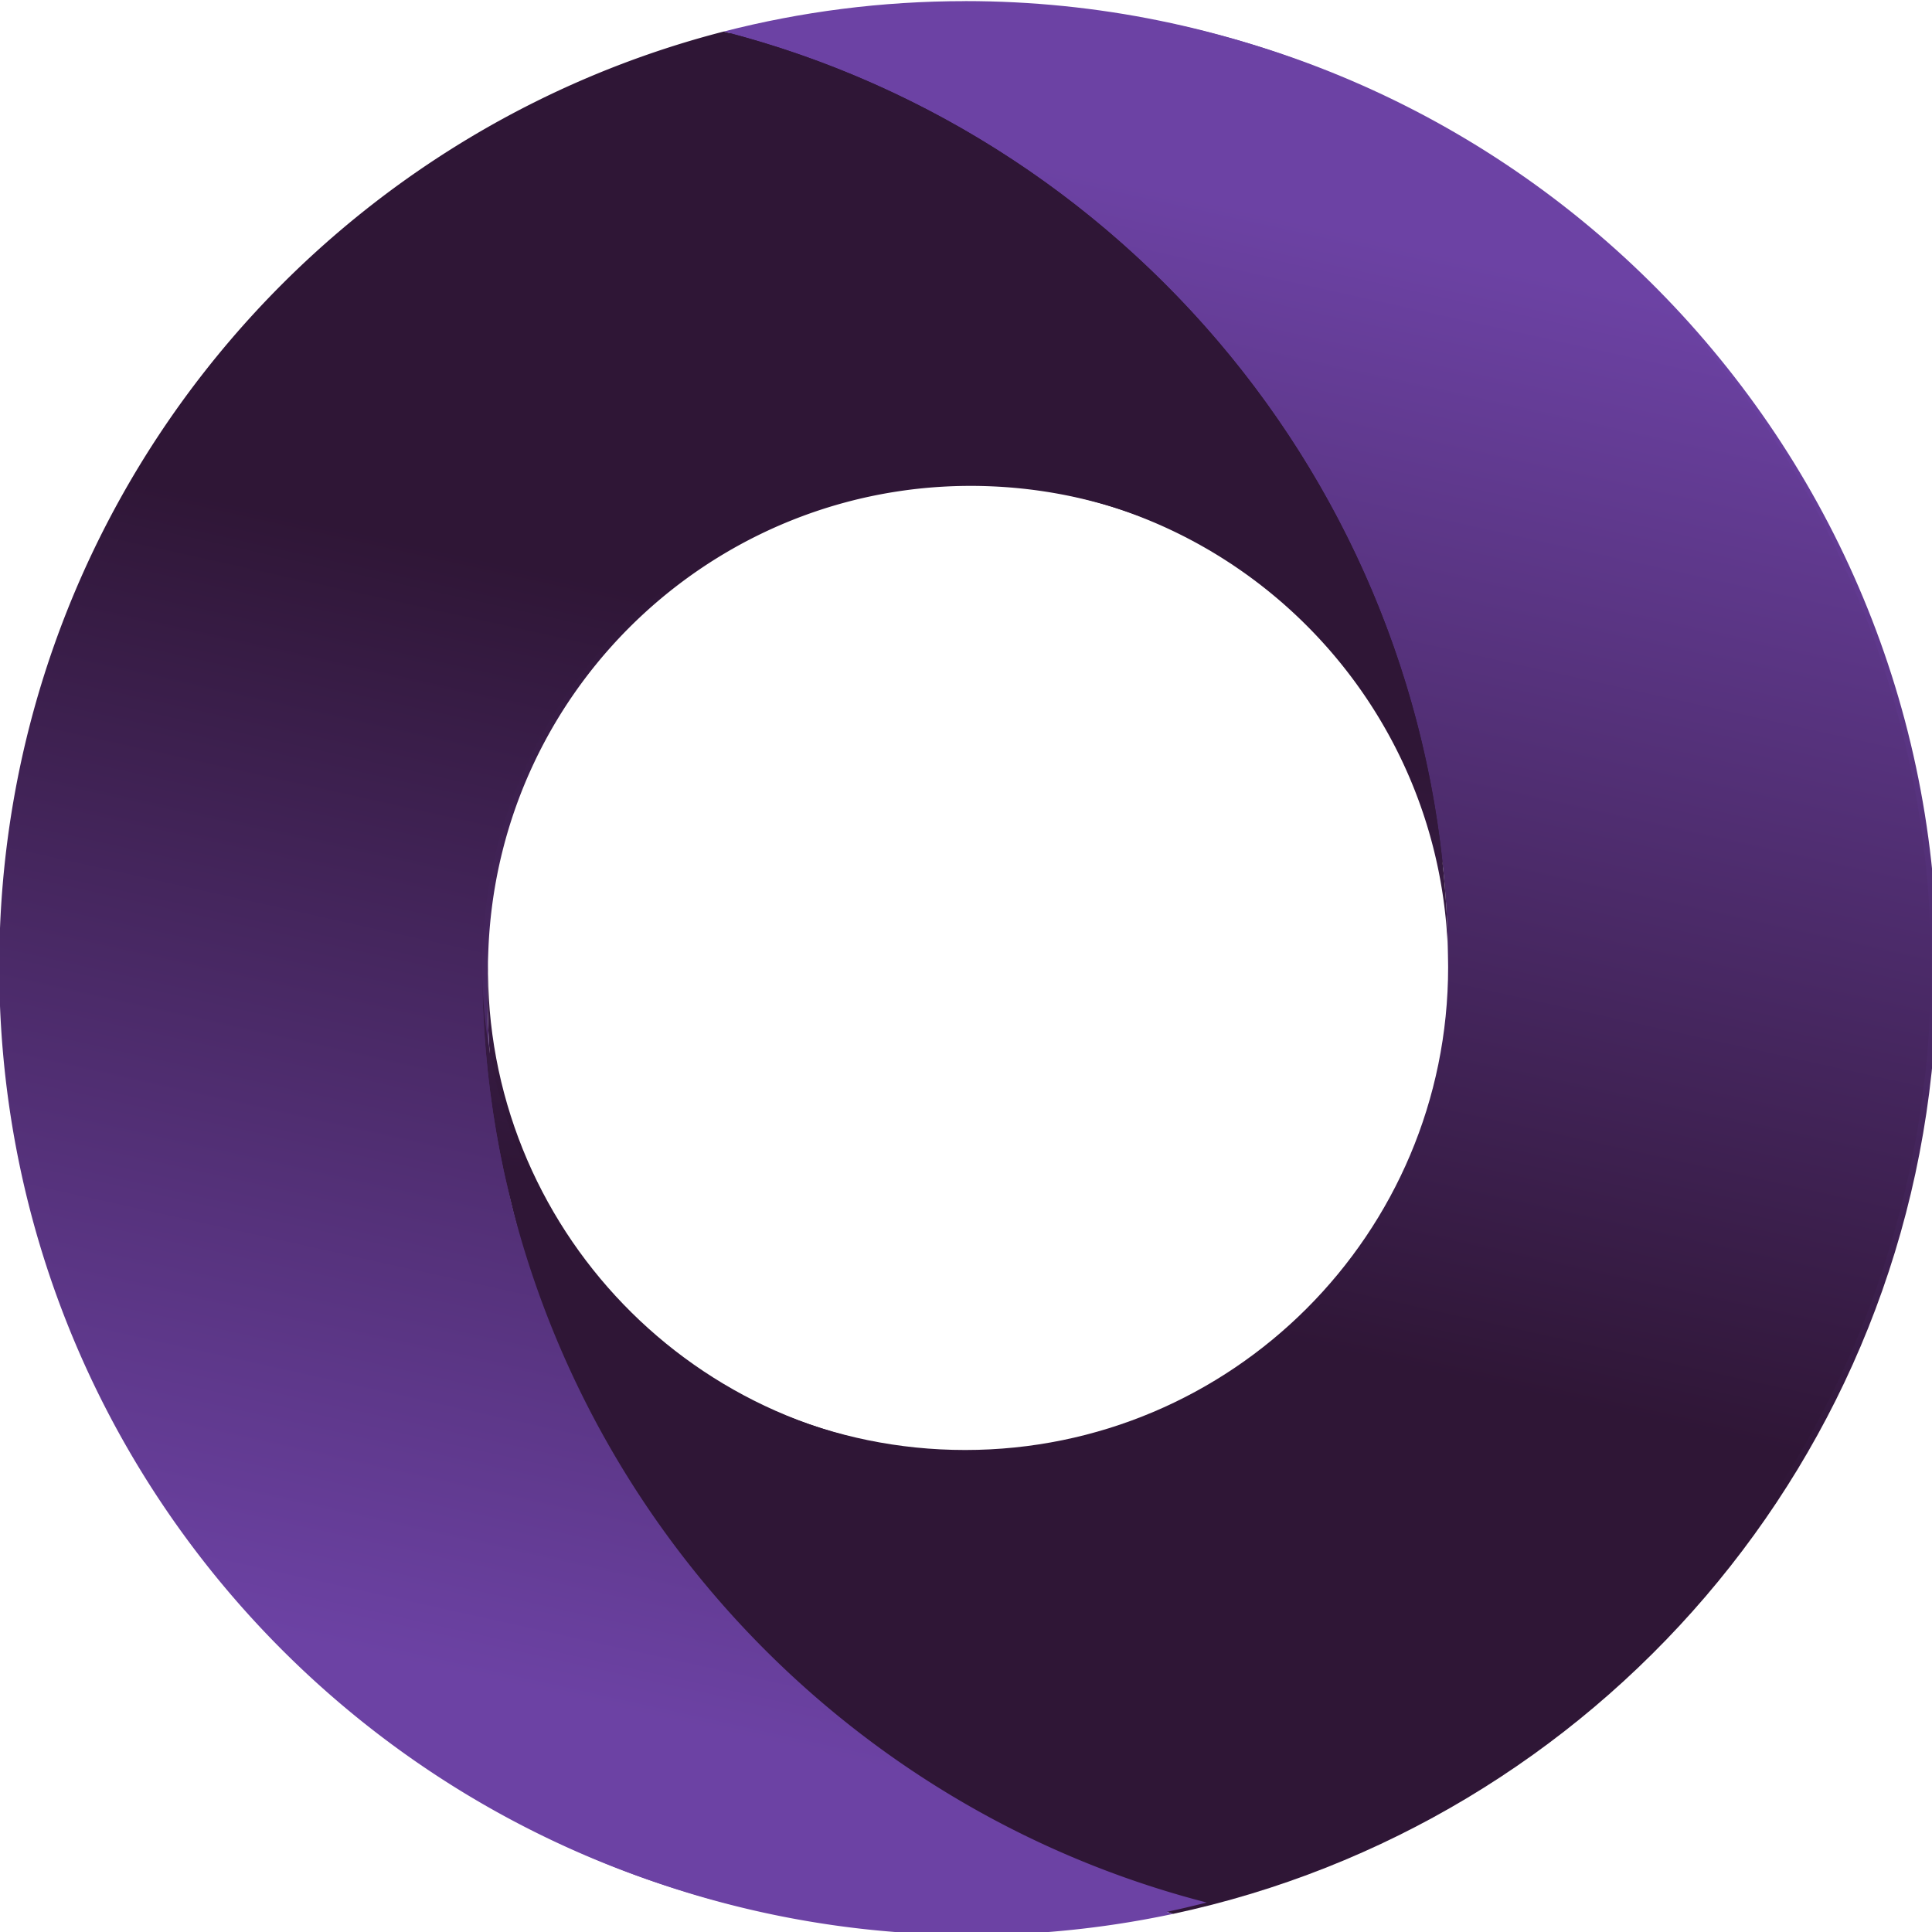 <svg xmlns="http://www.w3.org/2000/svg" xmlns:xlink="http://www.w3.org/1999/xlink" width="64" height="64" viewBox="0 0 64 64"><defs><linearGradient x1=".3" x2=".7" gradientUnits="userSpaceOnUse" gradientTransform="matrix(14.645 63.46 -55.567 12.823 321.798 277.04)" id="a"><stop offset="0" stop-color="#2f1636"/><stop offset="1" stop-color="#6c42a4"/></linearGradient><linearGradient x1=".3" x2=".7" gradientUnits="userSpaceOnUse" gradientTransform="matrix(-14.645 -63.46 55.567 -12.823 281.048 340.913)" id="b"><stop offset="0" stop-color="#2f1636"/><stop offset="1" stop-color="#6c42a4"/></linearGradient><linearGradient xlink:href="#a" id="c" gradientUnits="userSpaceOnUse" gradientTransform="matrix(14.645 63.46 -55.567 12.823 321.798 277.04)" x1=".3" x2=".7"/><linearGradient xlink:href="#b" id="d" gradientUnits="userSpaceOnUse" gradientTransform="matrix(-14.645 -63.46 55.567 -12.823 281.048 340.913)" x1=".3" x2=".7"/><linearGradient xlink:href="#a" id="e" gradientUnits="userSpaceOnUse" gradientTransform="matrix(14.645 63.46 -55.567 12.823 321.798 277.04)" x1=".3" x2=".7"/><linearGradient xlink:href="#b" id="f" gradientUnits="userSpaceOnUse" gradientTransform="matrix(-14.645 -63.46 55.567 -12.823 281.048 340.913)" x1=".3" x2=".7"/></defs><path d="M301.423 331.654c12.523 0 22.678-10.156 22.678-22.678 0-10.565-7.229-19.444-17.009-21.962-9.78 2.518-17.007 11.397-17.007 21.962 0-6.261 5.077-11.338 11.338-11.338 6.261 0 11.339 5.077 11.339 11.338 0 10.565-7.228 19.445-17.008 21.963 1.812.466 3.712.714 5.67.714" fill="url(#c)" fill-rule="evenodd" transform="matrix(1.41 .059 .059 -1.41 -411.07 449.97)"/><path d="M301.423 286.3c-12.522 0-22.677 10.154-22.677 22.677 0 10.564 7.228 19.444 17.008 21.962 9.78-2.518 17.008-11.398 17.008-21.962 0 6.26-5.078 11.338-11.339 11.338s-11.338-5.077-11.338-11.338c0-10.565 7.228-19.445 17.008-21.963a22.708 22.708 0 0 0-5.67-.715" fill="url(#d)" fill-rule="evenodd" transform="matrix(1.41 .059 .059 -1.41 -411.07 449.97)"/><g><path d="M301.423 331.654c12.523 0 22.678-10.156 22.678-22.678 0-10.565-7.229-19.444-17.009-21.962-9.78 2.518-17.007 11.397-17.007 21.962 0-6.261 5.077-11.338 11.338-11.338 6.261 0 11.339 5.077 11.339 11.338 0 10.565-7.228 19.445-17.008 21.963 1.812.466 3.712.714 5.67.714" fill="url(#e)" fill-rule="evenodd" transform="matrix(1.411 0 0 -1.411 -393.336 468)"/><path d="M301.423 286.3c-12.522 0-22.677 10.154-22.677 22.677 0 10.564 7.228 19.444 17.008 21.962 9.78-2.518 17.008-11.398 17.008-21.962 0 6.26-5.078 11.338-11.339 11.338s-11.338-5.077-11.338-11.338c0-10.565 7.228-19.445 17.008-21.963a22.708 22.708 0 0 0-5.67-.715" fill="url(#f)" fill-rule="evenodd" transform="matrix(1.411 0 0 -1.411 -393.336 468)"/></g></svg>